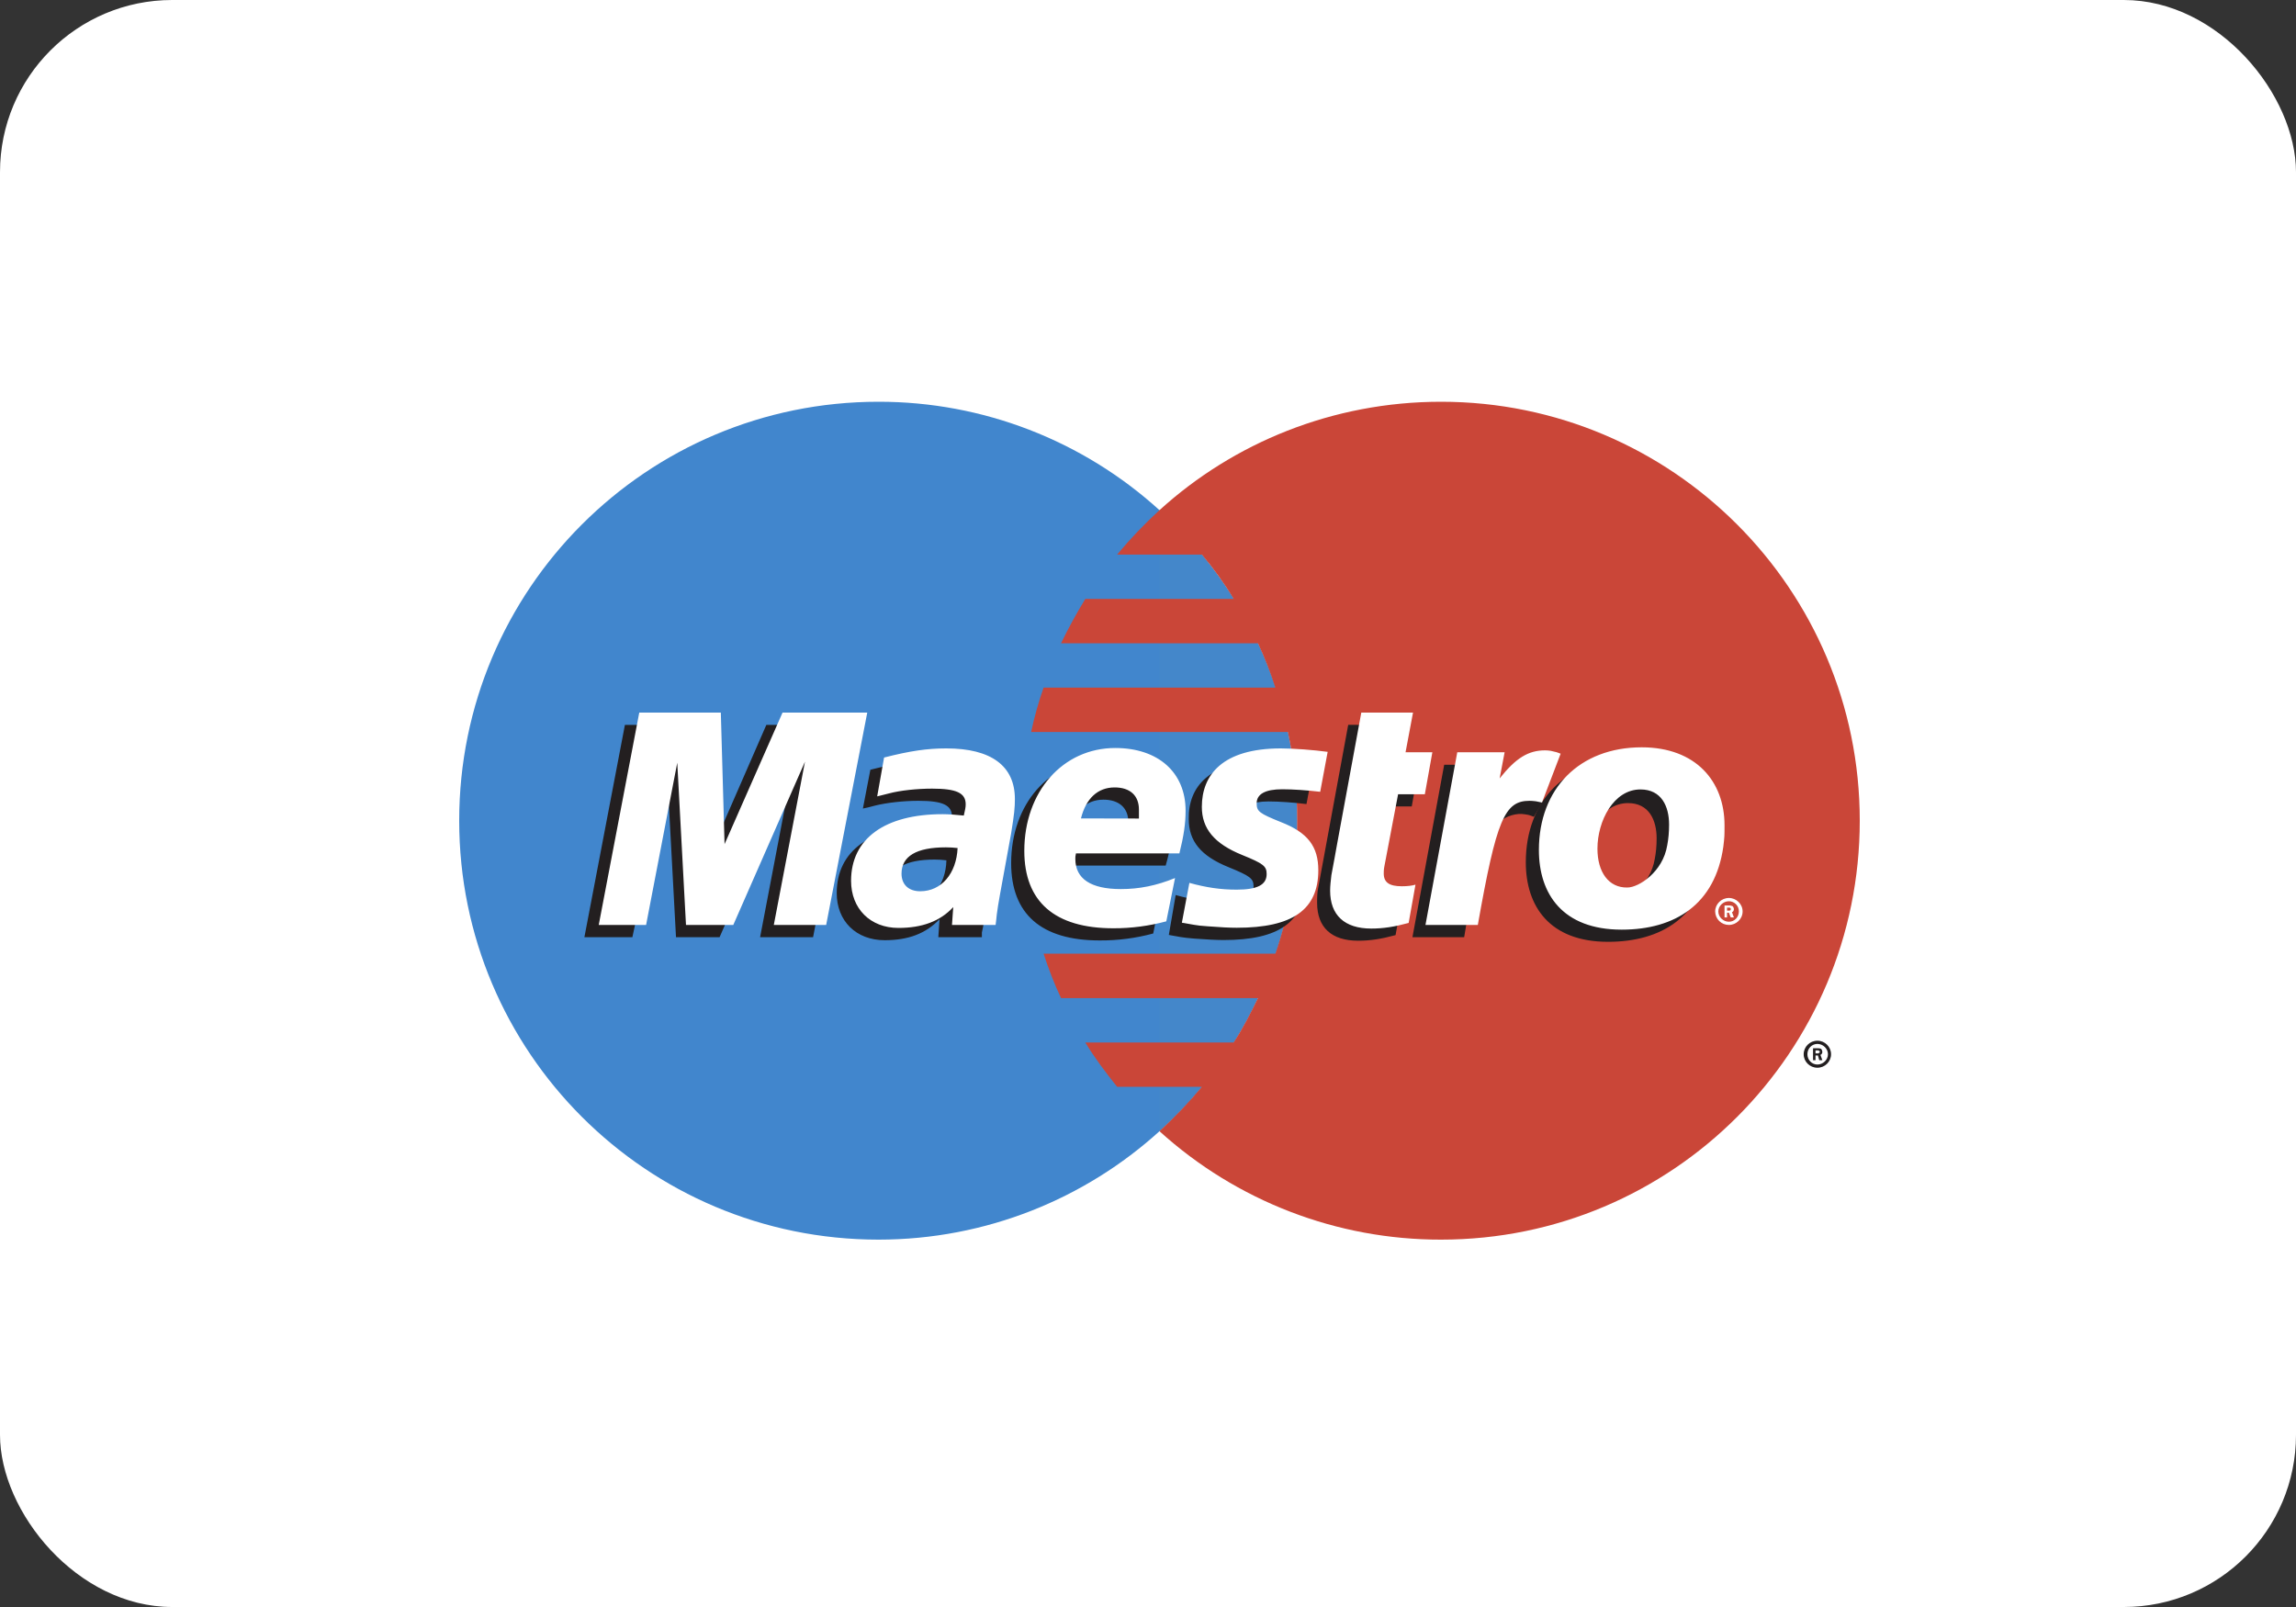 <svg width="40" height="28" viewBox="0 0 40 28" fill="none" xmlns="http://www.w3.org/2000/svg">
<rect x="0" y="0" width="40" height="28" fill="#333333" stroke="none"/>
<g id="Group 101">
<rect id="Rectangle 89" width="40" height="28" rx="3" fill="white"/>
<g id="Group">
<g id="Group_2">
<path id="Vector" fill-rule="evenodd" clip-rule="evenodd" d="M20.2 19.71C20.957 19.027 21.561 18.192 21.974 17.259C22.388 16.327 22.6 15.318 22.599 14.299C22.599 12.153 21.676 10.225 20.2 8.889C18.86 7.671 17.115 6.998 15.305 7C11.267 7 8 10.267 8 14.299C8 18.331 11.267 21.599 15.305 21.599C17.182 21.599 18.908 20.883 20.2 19.71Z" fill="#4186CD"/>
<path id="Vector_2" fill-rule="evenodd" clip-rule="evenodd" d="M20.2 19.71C20.957 19.026 21.561 18.192 21.974 17.259C22.388 16.327 22.6 15.318 22.599 14.299C22.599 12.153 21.676 10.225 20.2 8.889V19.71Z" fill="#4487CA"/>
<path id="Vector_3" fill-rule="evenodd" clip-rule="evenodd" d="M25.106 7C23.217 7 21.491 7.715 20.2 8.889C19.937 9.13 19.69 9.388 19.462 9.663H20.938C21.142 9.905 21.328 10.163 21.492 10.435H18.908C18.755 10.686 18.613 10.943 18.485 11.208H21.915C22.032 11.459 22.134 11.717 22.218 11.981H18.181C18.092 12.234 18.02 12.492 17.964 12.754H22.436C22.545 13.252 22.599 13.769 22.599 14.299C22.599 15.11 22.468 15.889 22.219 16.617H18.181C18.268 16.883 18.366 17.14 18.485 17.391H21.915C21.784 17.658 21.654 17.916 21.491 18.164H18.908C19.071 18.434 19.266 18.691 19.462 18.936H20.938C20.709 19.21 20.463 19.469 20.2 19.71C21.543 20.928 23.292 21.602 25.106 21.599C29.133 21.599 32.4 18.331 32.4 14.299C32.4 10.268 29.132 7 25.106 7" fill="#CA4638"/>
<g id="Group_3">
<path id="Vector_4" fill-rule="evenodd" clip-rule="evenodd" d="M31.629 18.354H31.662C31.672 18.354 31.683 18.355 31.683 18.351C31.694 18.345 31.705 18.336 31.705 18.327C31.705 18.318 31.694 18.309 31.683 18.305C31.683 18.3 31.662 18.302 31.662 18.302H31.629V18.354ZM31.629 18.472H31.586V18.265H31.672C31.694 18.265 31.705 18.265 31.727 18.275C31.74 18.29 31.747 18.308 31.748 18.327C31.748 18.351 31.737 18.372 31.715 18.38L31.748 18.472H31.694L31.672 18.39H31.629L31.629 18.472ZM31.662 18.548C31.759 18.548 31.846 18.468 31.846 18.369C31.846 18.269 31.759 18.189 31.662 18.189C31.564 18.189 31.488 18.269 31.488 18.368C31.488 18.468 31.564 18.548 31.662 18.548ZM31.423 18.369C31.423 18.238 31.531 18.133 31.662 18.133C31.792 18.133 31.9 18.238 31.9 18.369C31.9 18.499 31.792 18.604 31.662 18.604C31.531 18.604 31.423 18.499 31.423 18.369ZM14.165 16.33H13.242L13.785 13.485L12.536 16.33H11.777L11.625 13.501L11.017 16.33H10.181L10.887 12.63H12.331L12.352 14.92L13.351 12.63H14.881L14.165 16.33ZM24.313 16.293C24.064 16.361 23.868 16.391 23.662 16.391C23.195 16.391 22.946 16.158 22.946 15.729C22.946 15.645 22.946 15.555 22.967 15.46L23.021 15.165L23.065 14.928L23.488 12.629H24.389L24.259 13.32H24.725L24.595 14.051H24.129L23.89 15.307C23.879 15.363 23.879 15.403 23.879 15.431C23.879 15.587 23.966 15.655 24.183 15.655C24.291 15.655 24.367 15.646 24.433 15.627L24.313 16.293ZM20.71 14.271C20.71 14.652 20.916 14.913 21.405 15.11C21.774 15.261 21.839 15.306 21.839 15.442C21.839 15.631 21.676 15.715 21.307 15.715C21.035 15.715 20.775 15.678 20.482 15.595L20.363 16.29L20.395 16.296L20.569 16.327C20.623 16.336 20.699 16.345 20.808 16.354C21.025 16.37 21.198 16.379 21.318 16.379C22.284 16.379 22.729 16.061 22.729 15.374C22.729 14.962 22.544 14.719 22.088 14.536C21.698 14.383 21.654 14.351 21.654 14.21C21.654 14.047 21.806 13.964 22.099 13.964C22.284 13.964 22.534 13.982 22.761 14.01L22.892 13.313C22.653 13.28 22.295 13.254 22.088 13.254C21.058 13.254 20.699 13.716 20.71 14.271ZM16.488 14.99C16.419 14.981 16.35 14.977 16.281 14.977C15.771 14.977 15.511 15.131 15.511 15.434C15.511 15.621 15.641 15.742 15.836 15.742C16.206 15.742 16.477 15.435 16.488 14.99ZM17.106 16.33H16.347L16.368 16.017C16.13 16.265 15.826 16.382 15.413 16.382C14.914 16.382 14.577 16.047 14.577 15.561C14.577 14.827 15.163 14.4 16.173 14.4C16.281 14.4 16.411 14.407 16.542 14.423C16.574 14.324 16.585 14.281 16.585 14.228C16.585 14.027 16.422 13.953 15.999 13.953C15.739 13.953 15.445 13.986 15.239 14.038L15.12 14.069L15.033 14.088L15.163 13.412C15.619 13.296 15.912 13.252 16.248 13.252C17.03 13.252 17.442 13.557 17.442 14.136C17.442 14.284 17.431 14.397 17.366 14.732L17.182 15.799L17.149 15.991L17.128 16.143L17.106 16.248V16.33H17.106ZM19.646 14.474C19.646 14.412 19.657 14.36 19.657 14.321C19.657 14.076 19.494 13.933 19.223 13.933C18.93 13.933 18.724 14.125 18.648 14.472L19.646 14.474ZM20.091 16.265C19.787 16.347 19.473 16.388 19.158 16.386C18.138 16.386 17.616 15.924 17.616 15.039C17.616 14.005 18.289 13.245 19.201 13.245C19.95 13.245 20.428 13.67 20.428 14.339C20.428 14.561 20.395 14.776 20.308 15.082H18.507C18.496 15.127 18.496 15.148 18.496 15.177C18.496 15.524 18.767 15.703 19.299 15.703C19.624 15.703 19.918 15.645 20.243 15.513L20.091 16.265ZM28.861 14.606C28.861 14.292 28.731 13.993 28.362 13.993C27.895 13.993 27.613 14.542 27.613 15.025C27.613 15.433 27.808 15.707 28.134 15.701C28.329 15.701 28.753 15.433 28.829 14.964C28.85 14.856 28.861 14.737 28.861 14.606ZM29.784 14.966C29.653 15.967 28.948 16.41 28.015 16.41C26.994 16.41 26.582 15.788 26.582 15.024C26.582 13.957 27.276 13.235 28.362 13.235C29.306 13.235 29.806 13.829 29.806 14.593C29.806 14.778 29.806 14.791 29.784 14.966Z" fill="#231F20"/>
</g>
<path id="Vector_5" fill-rule="evenodd" clip-rule="evenodd" d="M30.088 15.867H30.12C30.12 15.867 30.131 15.867 30.142 15.863C30.152 15.858 30.153 15.848 30.153 15.839C30.153 15.832 30.153 15.823 30.142 15.819C30.142 15.814 30.12 15.814 30.109 15.814H30.088V15.867ZM30.088 15.985H30.044V15.777H30.131C30.142 15.777 30.164 15.779 30.185 15.789C30.199 15.803 30.206 15.822 30.207 15.841C30.207 15.863 30.196 15.886 30.174 15.894L30.207 15.985H30.152L30.12 15.903H30.088V15.985ZM30.12 16.06C30.218 16.06 30.294 15.98 30.294 15.881C30.294 15.857 30.29 15.835 30.282 15.813C30.273 15.791 30.26 15.772 30.244 15.755C30.228 15.739 30.209 15.726 30.188 15.717C30.166 15.707 30.143 15.703 30.12 15.703C30.023 15.703 29.936 15.783 29.936 15.881C29.936 15.98 30.023 16.06 30.12 16.06ZM29.881 15.881C29.881 15.752 29.99 15.646 30.12 15.646C30.25 15.646 30.359 15.752 30.359 15.881C30.359 16.011 30.25 16.116 30.12 16.116C30.057 16.116 29.997 16.092 29.952 16.048C29.907 16.004 29.882 15.944 29.881 15.881ZM14.393 16.116H13.481L14.024 13.271L12.775 16.116H11.951L11.799 13.289L11.256 16.116H10.431L11.137 12.416H12.558L12.623 14.708L13.633 12.416H15.109L14.393 16.116ZM24.541 16.081C24.292 16.149 24.096 16.179 23.89 16.179C23.423 16.179 23.173 15.945 23.173 15.518C23.173 15.433 23.184 15.343 23.195 15.248L23.25 14.953L23.293 14.714L23.716 12.416H24.617L24.487 13.107H24.954L24.823 13.839H24.357L24.118 15.095C24.107 15.15 24.107 15.191 24.107 15.219C24.107 15.376 24.205 15.442 24.422 15.442C24.519 15.442 24.596 15.433 24.66 15.414L24.541 16.081Z" fill="white"/>
<path id="Vector_6" fill-rule="evenodd" clip-rule="evenodd" d="M26.875 13.971L26.853 13.876L27.038 13.405C26.994 13.4 26.973 13.399 26.973 13.396C26.918 13.386 26.897 13.38 26.886 13.38C26.857 13.374 26.828 13.372 26.799 13.373C26.495 13.373 26.289 13.505 26.007 13.86L26.105 13.325H25.16L24.607 16.33H25.508C25.627 15.641 25.681 15.248 25.757 14.922C25.877 14.381 26.278 14.135 26.571 14.189C26.604 14.195 26.625 14.195 26.669 14.212L26.723 14.232L26.875 13.971Z" fill="#231F20"/>
<path id="Vector_7" fill-rule="evenodd" clip-rule="evenodd" d="M27.189 13.132C27.113 13.102 27.103 13.102 27.092 13.1C27.048 13.089 27.016 13.082 27.016 13.082C26.984 13.077 26.951 13.074 26.918 13.074C26.625 13.074 26.408 13.208 26.126 13.563L26.213 13.107H25.388L24.834 16.116H25.746C26.071 14.277 26.213 13.953 26.647 13.953C26.679 13.953 26.712 13.956 26.755 13.961L26.864 13.983L27.189 13.132ZM20.938 14.059C20.938 14.438 21.155 14.701 21.643 14.898C22.012 15.048 22.067 15.092 22.067 15.23C22.067 15.417 21.904 15.501 21.546 15.501C21.263 15.501 21.014 15.464 20.721 15.383L20.59 16.077L20.634 16.084L20.797 16.113C20.851 16.124 20.938 16.133 21.046 16.14C21.263 16.157 21.426 16.165 21.546 16.165C22.522 16.165 22.967 15.848 22.967 15.162C22.967 14.748 22.783 14.506 22.316 14.324C21.936 14.171 21.893 14.137 21.893 13.996C21.893 13.835 22.045 13.752 22.338 13.752C22.522 13.752 22.761 13.768 23 13.796L23.13 13.1C22.891 13.067 22.533 13.04 22.316 13.04C21.296 13.04 20.938 13.503 20.938 14.059ZM16.683 14.776C16.615 14.768 16.546 14.764 16.477 14.764C15.967 14.764 15.706 14.918 15.706 15.222C15.706 15.409 15.826 15.529 16.032 15.529C16.401 15.529 16.662 15.221 16.683 14.776ZM17.345 16.116H16.585L16.607 15.805C16.379 16.052 16.064 16.168 15.652 16.168C15.163 16.168 14.827 15.833 14.827 15.347C14.827 14.614 15.413 14.186 16.422 14.186C16.52 14.186 16.65 14.195 16.791 14.21C16.813 14.11 16.824 14.069 16.824 14.014C16.824 13.815 16.661 13.741 16.238 13.741C15.977 13.741 15.684 13.772 15.489 13.824L15.358 13.857L15.282 13.876L15.402 13.199C15.858 13.083 16.151 13.04 16.487 13.04C17.269 13.04 17.681 13.346 17.681 13.922C17.681 14.071 17.67 14.183 17.616 14.518L17.421 15.587L17.388 15.779L17.366 15.931L17.355 16.035L17.345 16.116ZM19.842 14.262V14.107C19.842 13.863 19.69 13.72 19.418 13.72C19.125 13.72 18.919 13.912 18.832 14.26L19.842 14.262ZM20.319 16.053C20.018 16.134 19.708 16.175 19.396 16.174C18.376 16.174 17.845 15.712 17.845 14.825C17.845 13.793 18.517 13.033 19.429 13.033C20.178 13.033 20.655 13.458 20.655 14.126C20.655 14.348 20.623 14.564 20.547 14.869H18.745C18.734 14.915 18.734 14.936 18.734 14.964C18.734 15.313 19.006 15.491 19.526 15.491C19.852 15.491 20.145 15.431 20.471 15.299L20.319 16.053ZM29.078 14.367C29.078 14.053 28.948 13.755 28.579 13.755C28.113 13.755 27.83 14.303 27.83 14.787C27.83 15.196 28.026 15.47 28.351 15.464C28.547 15.464 28.97 15.196 29.046 14.727C29.067 14.618 29.078 14.498 29.078 14.367ZM30.023 14.753C29.881 15.753 29.187 16.198 28.253 16.198C27.222 16.198 26.81 15.574 26.81 14.81C26.81 13.744 27.515 13.021 28.601 13.021C29.545 13.021 30.044 13.615 30.044 14.379C30.044 14.566 30.044 14.578 30.023 14.753Z" fill="white"/>
</g>
</g>
</g>
</svg>
